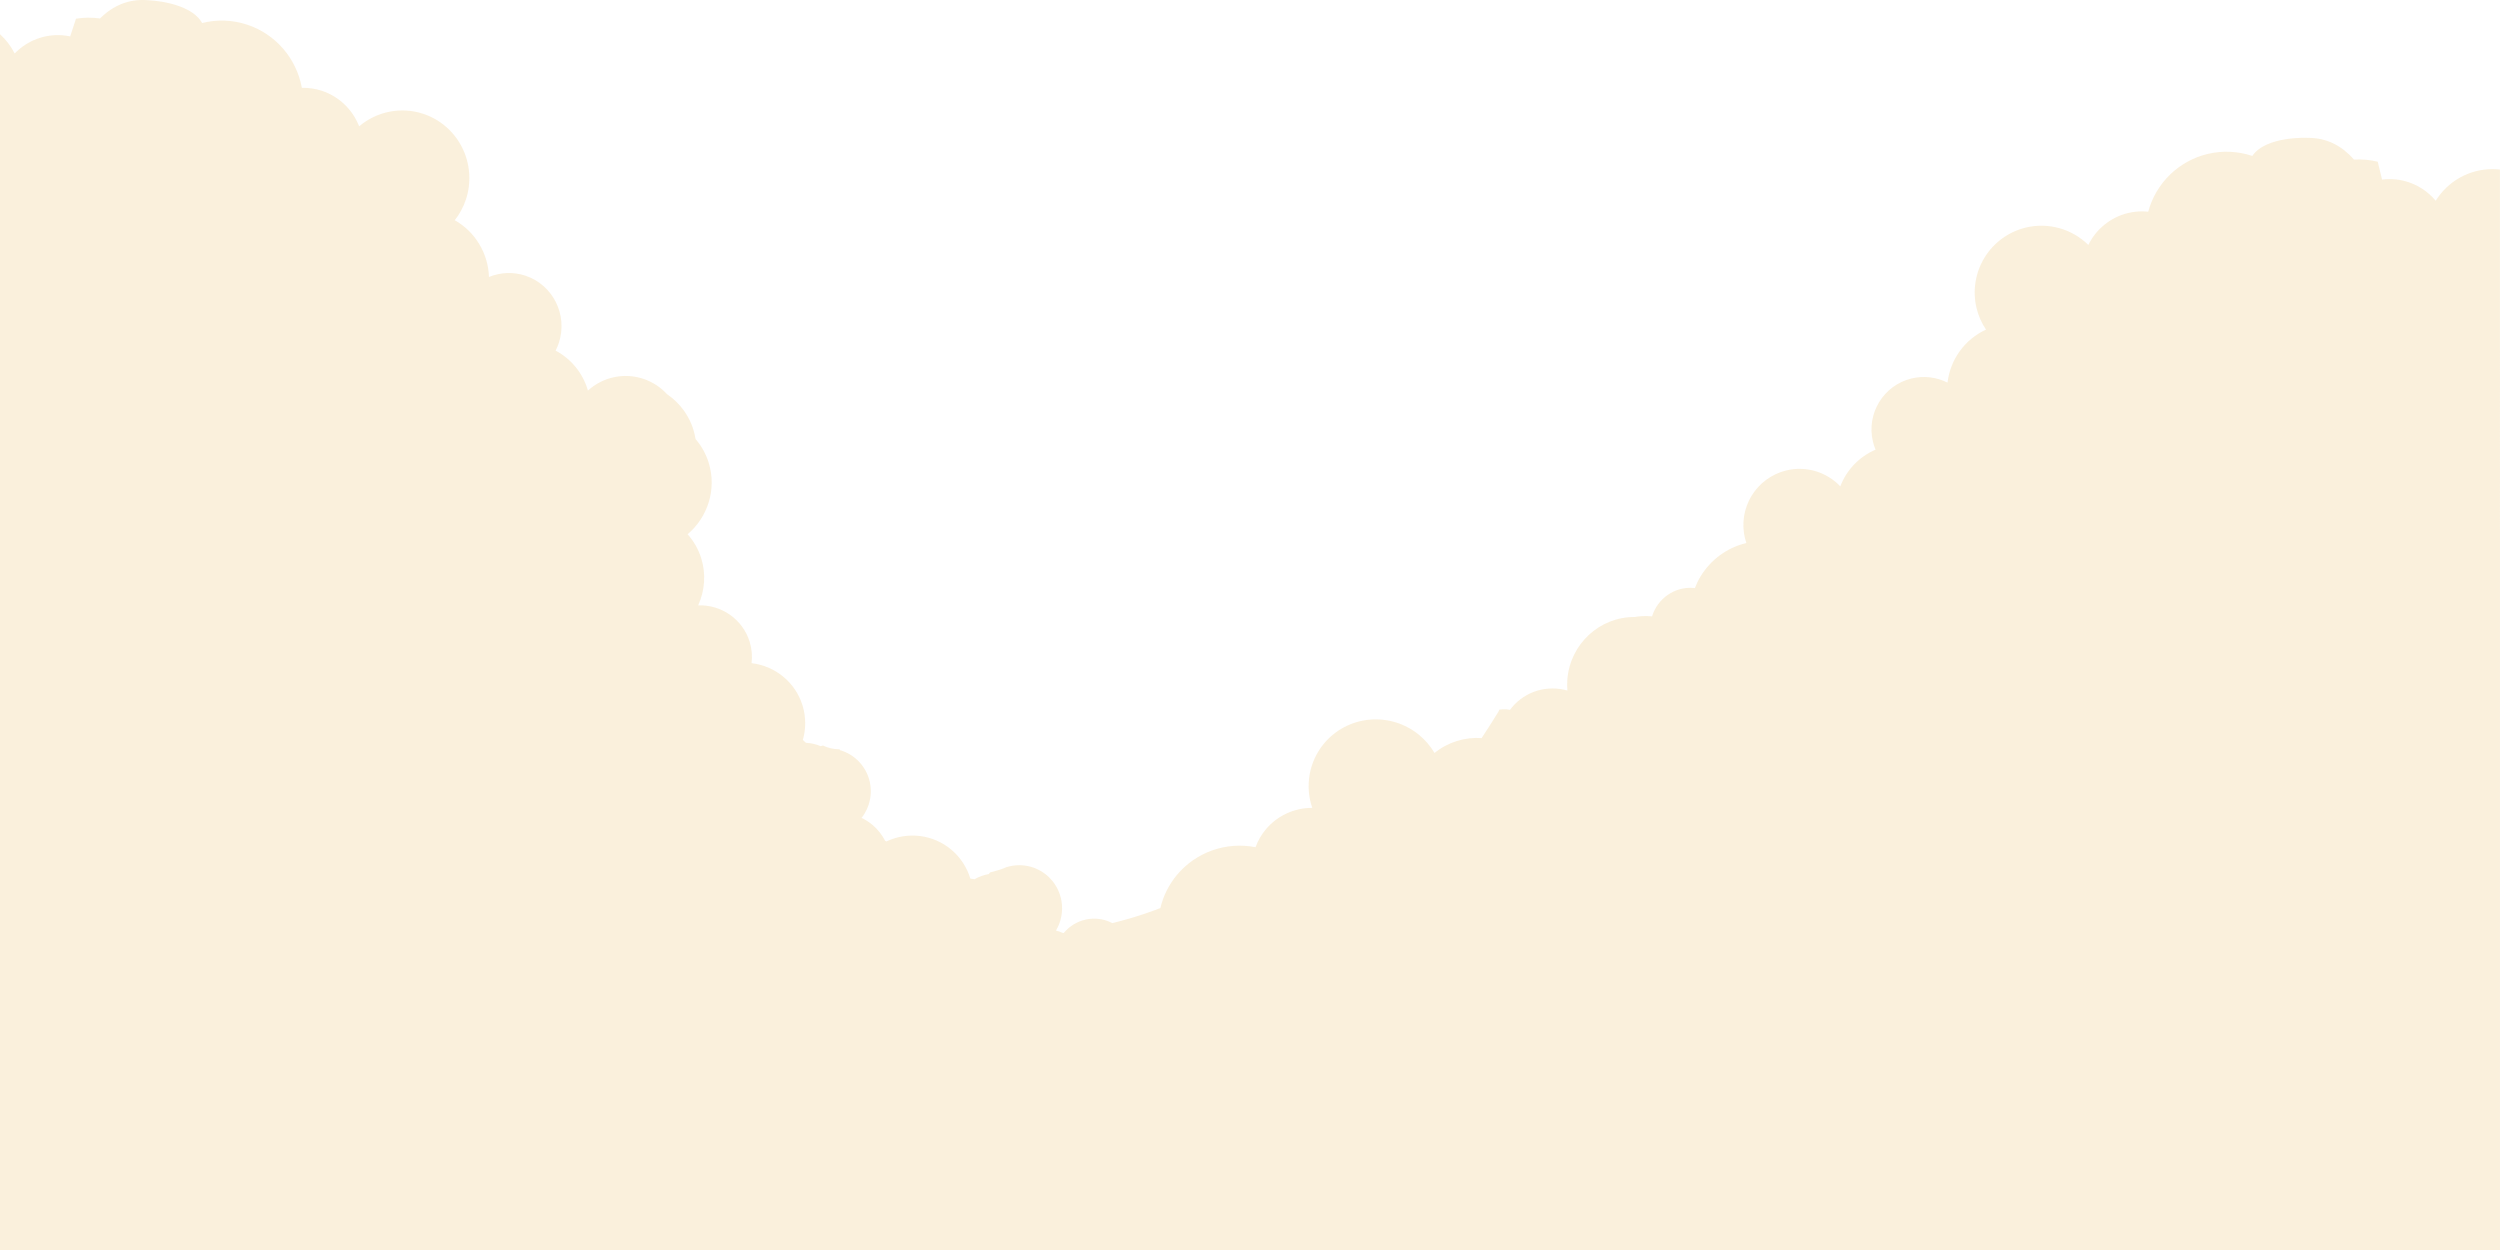<?xml version="1.0" encoding="UTF-8"?><svg id="Layer_2" xmlns="http://www.w3.org/2000/svg" viewBox="0 0 1999.01 999.57"><defs><style>.cls-1{fill:#edcb8a;opacity:.3;}</style></defs><g id="clouds-front_copy"><path class="cls-1" d="M0,999.57V27.35c4.73,4.33,8.74,9.51,11.74,15.42,10.02-10.36,24.08-15.7,38.38-14.54,2.02,.17,4.03,.47,6,.89l4.64-14.17c6.35-1.02,12.8-1.07,19.14-.19C90.21,4.74,102.48-1.11,118.36,.18c0,0,33.69,1.05,43.26,18.23,11.65-2.92,24.14-2.63,36.1,1.34,22.6,7.51,39.33,26.86,43.65,50.48,5.45-.13,10.89,.68,16.07,2.39,13.61,4.53,24.51,14.94,29.73,28.4,14.24-12.07,33.65-15.85,51.3-10,13.52,4.49,24.71,14.22,31.1,27.05,6.4,12.83,7.48,27.7,3.01,41.35-1.99,6.04-5.02,11.69-8.95,16.67,16.36,9.25,26.73,26.46,27.35,45.38,9.27-3.82,19.59-4.2,29.1-1.05,22.1,7.34,34.09,31.39,26.78,53.71-.7,2.14-1.58,4.22-2.61,6.22,12.57,6.65,21.91,18.18,25.86,31.94,12.05-10.91,28.95-14.49,44.3-9.38,7.3,2.42,13.78,6.67,18.92,12.25,5.15,3.48,9.74,7.89,13.49,13.12,5.02,7,8.08,14.8,9.34,22.77,4.68,5.43,8.31,11.84,10.51,18.94,6.59,21.24-.75,43.56-16.86,57.19,4.85,5.43,8.64,11.94,10.92,19.3,3.83,12.36,2.94,25.74-2.49,37.57,18.81-.65,35.65,11.25,41.19,29.1,1.71,5.53,2.23,11.37,1.55,17.13,19.1,2.24,35.02,15.42,40.7,33.69,2.86,9.23,2.82,18.83,.28,27.72,.87,.72,1.72,1.47,2.52,2.27,4.13,.2,8.12,1.13,11.82,2.69l1.81-.57c3.97,2.1,8.64,3.04,13.12,3.04,.15,.23,.31,.46,.45,.69,11.04,3.23,19.69,11.73,23.09,22.68,3.43,11.07,.97,22.77-5.83,31.48,3.06,1.47,5.97,3.33,8.66,5.58,4.17,3.5,7.6,7.81,10.11,12.65,.34,.21,.67,.43,1,.66,17.16-8.16,37.41-5.65,51.94,6.51,7.4,6.21,12.57,14.3,15.25,23.14,1.12,.13,2.24,.3,3.34,.54,3.58-2.07,7.44-3.45,11.39-4.14l1.11-1.34c4.59-1.17,9.2-2.36,13.44-4.37,.03,.01,.06,.02,.08,.04,11.03-3.26,22.91-.81,31.7,6.55,12.96,10.86,16.1,29.63,7.41,44.3,1.95,.47,3.83,1.14,5.65,1.97,.2-.03,.4-.07,.61-.1,9.23-11.06,24.91-14.66,38.04-8.21,.25,.12,.48,.27,.73,.4,4.53-1.13,9.04-2.33,13.51-3.63,8.43-2.46,16.75-5.28,24.94-8.42,2.24-9.5,6.65-18.56,13.18-26.42,15.23-18.31,39.34-26.85,62.91-22.26,1.86-5.13,4.6-9.89,8.08-14.1,9.17-11.03,22.84-17.39,37.28-17.34-6.05-17.66-2.51-37.11,9.37-51.42,9.11-10.95,22.24-17.83,36.52-19.12,14.27-1.29,28.52,3.12,39.6,12.26,4.9,4.06,9.06,8.93,12.27,14.41,10.69-8.71,24.2-12.84,37.69-11.94,4.65-7.05,9.17-14.18,13.57-21.36,.28-.46,.47-.92,.6-1.37,1.88-.29,3.82-.38,5.78-.22,.91,.08,1.82,.21,2.72,.38,.48-.65,.97-1.29,1.49-1.92,11.05-13.29,28.65-18.04,44.39-13.5-.26-2.97-.28-5.98-.03-8.99,2.3-28.41,25.92-49.92,53.7-49.83,4.29-.72,8.69-.93,13.09-.58,.32,.03,.63,.07,.94,.1,4.32-14.2,17.95-23.99,33.22-22.75,.34,.03,.67,.08,1,.12,1.26-3.26,2.8-6.44,4.64-9.46,8.13-13.34,21.22-22.89,36.4-26.57,.05,0,.09-.02,.14-.03-.43-1.24-.8-2.51-1.12-3.78-2.81-11.58-.9-23.8,5.3-33.97,6.2-10.17,16.19-17.46,27.77-20.27,15.63-3.79,32.1,1.07,43.17,12.74,5.02-13.21,15.2-23.8,28.2-29.33-.86-2.05-1.56-4.16-2.09-6.32-5.46-22.5,8.36-45.17,30.86-50.63,9.68-2.34,19.88-1.15,28.77,3.34,2.14-18.54,13.8-34.62,30.76-42.41-3.5-5.21-6.05-11-7.54-17.09-3.34-13.76-1.07-28.29,6.3-40.38,7.37-12.1,19.24-20.76,33.01-24.1,17.97-4.34,36.9,.92,50.06,13.9,6.26-12.81,17.9-22.18,31.76-25.54,5.28-1.27,10.73-1.63,16.13-1.07,6.17-22.86,24.31-40.54,47.32-46.12,12.18-2.95,24.59-2.25,35.9,1.55,10.87-16.11,44.35-14.47,44.35-14.47,15.85,0,27.55,6.72,36.97,17.38,6.35-.36,12.74,.2,18.96,1.71l3.47,14.29c1.99-.26,4.01-.39,6.02-.39,14.26,0,27.78,6.36,36.88,17.34,9.72-15.72,26.89-25.3,45.37-25.31,2.02,0,4.02,.13,6.01,.35V999.57H0Z"/></g></svg>